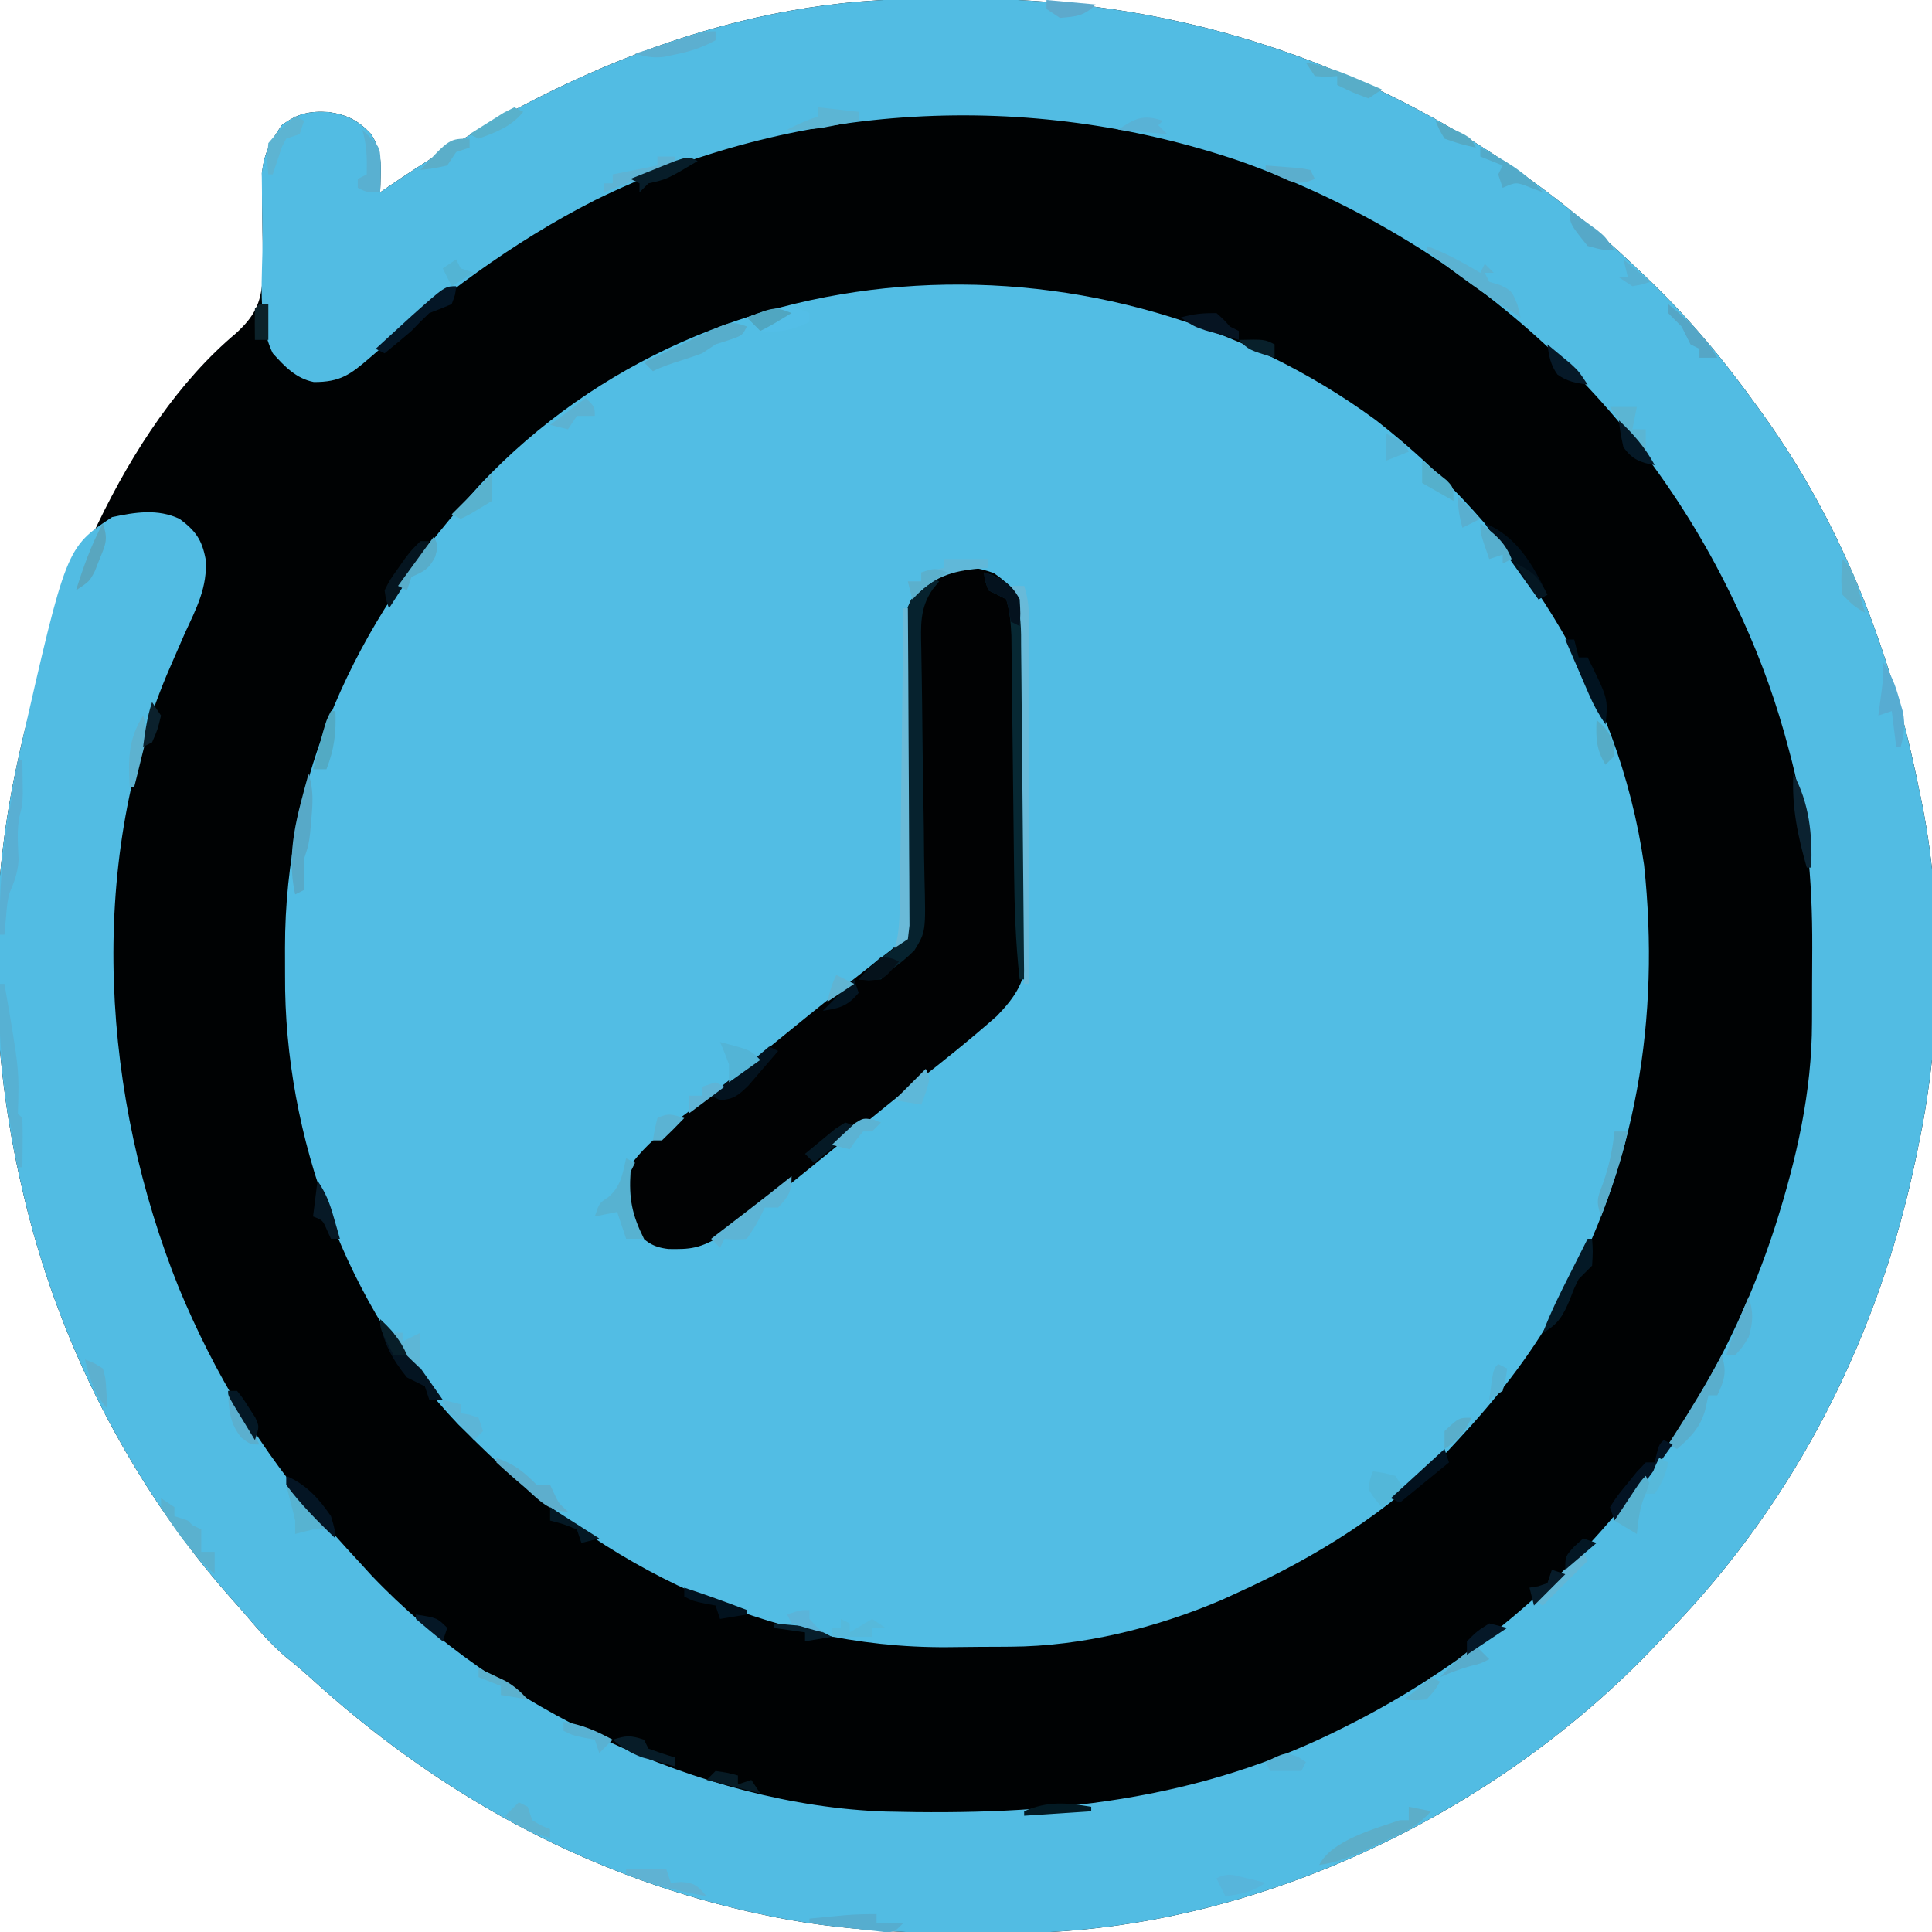 <?xml version="1.0" encoding="UTF-8"?>
<svg version="1.1" xmlns="http://www.w3.org/2000/svg" width="432" height="432">
<path d="M0 0 C0.794 -0.007 1.587 -0.014 2.405 -0.021 C4.954 -0.039 7.502 -0.045 10.051 -0.047 C11.359 -0.048 11.359 -0.048 12.694 -0.049 C68.682 0.02 120.884 21.457 161.363 60.203 C161.916 60.724 162.469 61.244 163.039 61.78 C172.602 70.809 180.712 80.516 188.363 91.203 C188.812 91.823 189.26 92.442 189.722 93.081 C207.619 118.03 218.301 146.255 224.363 176.203 C224.541 177.037 224.719 177.871 224.902 178.73 C229.969 203.217 229.551 231.787 224.363 256.203 C224.192 257.05 224.02 257.897 223.843 258.77 C215.64 298.592 197.171 335.403 168.822 364.693 C167.808 365.743 166.801 366.8 165.799 367.861 C130.563 405.192 77.854 430.821 26.174 432.38 C24.739 432.406 23.303 432.426 21.867 432.441 C21.085 432.451 20.302 432.461 19.496 432.471 C1.087 432.654 -16.58 432.205 -34.637 428.203 C-35.566 427.999 -36.496 427.796 -37.453 427.586 C-74.653 419.11 -107.417 400.771 -135.426 375.191 C-137.188 373.607 -138.968 372.109 -140.824 370.641 C-144.496 367.459 -147.502 363.905 -150.637 360.203 C-151.451 359.288 -152.266 358.373 -153.105 357.43 C-175.751 331.783 -192.052 299.522 -199.637 266.203 C-199.878 265.151 -200.119 264.098 -200.368 263.014 C-206.978 232.843 -207.364 200.389 -200.637 170.203 C-200.433 169.275 -200.229 168.347 -200.02 167.391 C-192.925 136.249 -177.192 95.952 -151.839 74.696 C-147.825 71.005 -146.257 68.086 -145.925 62.56 C-145.839 58.917 -145.871 55.284 -145.949 51.641 C-145.981 49.412 -146.002 47.185 -146 44.956 C-146 42.937 -146.035 40.919 -146.072 38.9 C-145.528 34.276 -144.246 32.033 -141.637 28.203 C-138.074 25.552 -135.403 24.985 -131.074 25.266 C-126.966 25.902 -124.54 27.124 -121.637 30.203 C-119.79 33.235 -119.408 35.424 -119.512 38.953 C-119.53 39.752 -119.548 40.552 -119.566 41.375 C-119.59 41.978 -119.613 42.582 -119.637 43.203 C-119.175 42.887 -118.714 42.57 -118.238 42.244 C-83.17 18.295 -43.287 0.258 0 0 Z " fill="#000203" transform="translate(204.637,-0.203)"/>
<path d="M0 0 C31.525 24.598 54.208 59.424 59.949 99.465 C63.578 133.652 58.235 166.918 41.328 197.039 C40.774 198.028 40.774 198.028 40.208 199.038 C34.084 209.769 26.731 219.007 18.328 228.039 C17.212 229.244 17.212 229.244 16.074 230.473 C2.91 244.116 -13.52 254.231 -30.672 262.039 C-32.457 262.857 -32.457 262.857 -34.277 263.691 C-49.034 270.016 -65.582 274.145 -81.668 274.242 C-82.419 274.248 -83.17 274.254 -83.944 274.259 C-85.53 274.269 -87.116 274.275 -88.702 274.279 C-91.072 274.289 -93.441 274.32 -95.811 274.352 C-136.01 274.63 -172.824 256.456 -201.052 228.646 C-201.586 228.116 -202.121 227.586 -202.672 227.039 C-203.505 226.219 -204.337 225.399 -205.195 224.555 C-230.205 198.371 -244.155 160.014 -243.933 124.156 C-243.922 122.107 -243.933 120.059 -243.945 118.01 C-243.988 79.465 -228.132 45.353 -202.672 17.039 C-201.855 16.125 -201.037 15.211 -200.195 14.27 C-147.915 -41.005 -59.801 -43.889 0 0 Z " fill="#52BDE4" transform="translate(307.672,93.961)"/>
<path d="M0 0 C0.794 -0.007 1.587 -0.014 2.405 -0.021 C4.954 -0.039 7.502 -0.045 10.051 -0.047 C11.359 -0.048 11.359 -0.048 12.694 -0.049 C68.682 0.02 120.884 21.457 161.363 60.203 C161.916 60.724 162.469 61.244 163.039 61.78 C172.602 70.809 180.712 80.516 188.363 91.203 C188.812 91.823 189.26 92.442 189.722 93.081 C207.619 118.03 218.301 146.255 224.363 176.203 C224.541 177.037 224.719 177.871 224.902 178.73 C229.969 203.217 229.551 231.787 224.363 256.203 C224.192 257.05 224.02 257.897 223.843 258.77 C215.64 298.592 197.171 335.403 168.822 364.693 C167.808 365.743 166.801 366.8 165.799 367.861 C130.563 405.192 77.854 430.821 26.174 432.38 C24.739 432.406 23.303 432.426 21.867 432.441 C21.085 432.451 20.302 432.461 19.496 432.471 C1.087 432.654 -16.58 432.205 -34.637 428.203 C-35.566 427.999 -36.496 427.796 -37.453 427.586 C-74.653 419.11 -107.417 400.771 -135.426 375.191 C-137.188 373.607 -138.968 372.109 -140.824 370.641 C-144.496 367.459 -147.502 363.905 -150.637 360.203 C-151.451 359.288 -152.266 358.373 -153.105 357.43 C-175.751 331.783 -192.052 299.522 -199.637 266.203 C-199.878 265.151 -200.119 264.098 -200.368 263.014 C-206.978 232.843 -207.364 200.389 -200.637 170.203 C-200.433 169.275 -200.229 168.347 -200.02 167.391 C-189.831 122.666 -189.831 122.666 -179.574 115.828 C-174.425 114.732 -169.376 113.905 -164.469 116.23 C-160.941 118.856 -159.48 120.853 -158.664 125.207 C-158.166 131.371 -160.719 136.222 -163.262 141.703 C-164.2 143.842 -165.133 145.984 -166.059 148.129 C-166.508 149.169 -166.957 150.208 -167.42 151.28 C-185.359 194.378 -181.741 245.669 -164.637 288.203 C-156.704 307.319 -146.293 324.632 -132.637 340.203 C-131.898 341.051 -131.159 341.9 -130.398 342.773 C-128.177 345.282 -125.918 347.749 -123.637 350.203 C-122.987 350.919 -122.337 351.634 -121.668 352.371 C-93.582 382.023 -47.638 403.908 -6.64 405.269 C29.846 406.192 63.232 403.12 96.363 386.203 C97.109 385.824 97.854 385.445 98.622 385.055 C143.391 361.971 176.916 322.118 192.363 274.203 C197.075 259.35 200.51 244.415 200.531 228.797 C200.535 227.914 200.538 227.031 200.541 226.121 C200.546 224.259 200.549 222.397 200.549 220.534 C200.551 217.739 200.569 214.944 200.588 212.148 C200.639 196.754 199.376 182.302 195.238 167.391 C194.78 165.722 194.78 165.722 194.312 164.02 C191.472 154.021 187.871 144.562 183.363 135.203 C183.015 134.478 182.668 133.754 182.309 133.007 C159.892 87.066 120.468 53.277 72.543 36.198 C25.369 20.192 -26.909 22.939 -71.699 45.016 C-90.296 54.471 -106.216 66.579 -121.941 80.199 C-126.275 83.948 -128.567 85.661 -134.465 85.629 C-138.414 84.855 -141.019 82.132 -143.637 79.203 C-147.205 72.067 -145.889 61.693 -145.932 53.81 C-145.943 52.318 -145.964 50.827 -145.993 49.336 C-146.036 47.153 -146.052 44.972 -146.062 42.789 C-146.077 41.5 -146.092 40.212 -146.107 38.884 C-145.521 34.294 -144.227 32.015 -141.637 28.203 C-138.074 25.552 -135.403 24.985 -131.074 25.266 C-126.966 25.902 -124.54 27.124 -121.637 30.203 C-119.79 33.235 -119.408 35.424 -119.512 38.953 C-119.53 39.752 -119.548 40.552 -119.566 41.375 C-119.59 41.978 -119.613 42.582 -119.637 43.203 C-119.175 42.887 -118.714 42.57 -118.238 42.244 C-83.17 18.295 -43.287 0.258 0 0 Z " fill="#52BCE3" transform="translate(204.637,-0.203)"/>
<path d="M0 0 C3.438 2.292 4.828 4.246 6.812 7.875 C7.193 10.743 7.361 13.22 7.33 16.08 C7.337 16.881 7.344 17.682 7.351 18.507 C7.369 21.14 7.357 23.773 7.344 26.406 C7.346 28.244 7.35 30.082 7.355 31.92 C7.361 35.767 7.353 39.613 7.334 43.459 C7.311 48.382 7.324 53.305 7.348 58.228 C7.363 62.021 7.358 65.815 7.348 69.608 C7.345 71.423 7.348 73.238 7.358 75.053 C7.368 77.592 7.352 80.13 7.33 82.67 C7.338 83.415 7.346 84.16 7.355 84.928 C7.254 91.171 4.953 94.651 0.727 99.043 C-5.155 104.232 -11.222 109.114 -17.414 113.922 C-21.387 117.014 -25.289 120.19 -29.188 123.375 C-63.39 151.264 -63.39 151.264 -72.707 151.156 C-76.254 150.754 -77.875 149.549 -80.188 146.875 C-82.534 142.853 -83.118 138.429 -82.188 133.875 C-77.7 126.879 -70.443 122.211 -63.916 117.211 C-61.511 115.352 -59.159 113.432 -56.812 111.5 C-46.437 102.968 -36.033 94.476 -25.44 86.213 C-22.723 84.15 -22.723 84.15 -20.188 81.875 C-20.09 79.612 -20.062 77.345 -20.062 75.08 C-20.06 74.369 -20.058 73.658 -20.056 72.926 C-20.052 71.377 -20.05 69.828 -20.049 68.279 C-20.046 64.982 -20.025 61.686 -20.004 58.39 C-19.966 52.248 -19.935 46.106 -19.937 39.964 C-19.938 35.696 -19.914 31.429 -19.875 27.162 C-19.865 25.537 -19.863 23.913 -19.871 22.289 C-19.931 7.968 -19.931 7.968 -16.763 3.413 C-11.613 -1.662 -7.008 -2.473 0 0 Z " fill="#010203" transform="translate(222.188,128.125)"/>
<path d="M0 0 C0.66 0.33 1.32 0.66 2 1 C1.526 1.577 1.051 2.155 0.562 2.75 C-2.376 6.982 -2.097 10.889 -2.002 15.952 C-1.979 17.385 -1.957 18.818 -1.934 20.251 C-1.92 21.008 -1.906 21.764 -1.892 22.543 C-1.823 26.563 -1.787 30.583 -1.746 34.604 C-1.692 39.713 -1.628 44.821 -1.527 49.93 C-1.446 54.065 -1.399 58.199 -1.375 62.335 C-1.359 63.906 -1.331 65.477 -1.29 67.048 C-0.979 79.339 -0.979 79.339 -3.532 83.493 C-5.266 85.242 -6.966 86.623 -9 88 C-9.99 88.99 -9.99 88.99 -11 90 C-13.625 90.125 -13.625 90.125 -16 90 C-13.552 87.482 -11.308 85.201 -8.36 83.274 C-5.704 81.155 -5.704 81.155 -5.394 77.757 C-5.403 76.472 -5.411 75.188 -5.42 73.864 C-5.417 73.153 -5.415 72.442 -5.412 71.709 C-5.41 70.168 -5.42 68.627 -5.439 67.087 C-5.469 64.643 -5.468 62.202 -5.459 59.758 C-5.443 53.689 -5.48 47.62 -5.515 41.551 C-5.543 36.424 -5.551 31.297 -5.532 26.17 C-5.531 23.77 -5.56 21.372 -5.591 18.973 C-5.625 6.916 -5.625 6.916 -2.467 2.454 C-1.653 1.644 -0.839 0.834 0 0 Z " fill="#06222E" transform="translate(208,129)"/>
<path d="M0 0 C3.38 0.939 4.869 1.844 7.143 4.567 C9.332 8.614 9.539 11.822 9.454 16.3 C9.455 17.111 9.455 17.921 9.456 18.756 C9.453 21.419 9.422 24.08 9.391 26.742 C9.383 28.594 9.377 30.447 9.373 32.299 C9.358 37.162 9.319 42.025 9.275 46.888 C9.234 51.855 9.215 56.822 9.195 61.789 C9.152 71.526 9.084 81.263 9 91 C8.67 91 8.34 91 8 91 C7.064 82.74 6.818 74.516 6.74 66.211 C6.718 63.957 6.691 61.704 6.663 59.45 C6.594 53.863 6.534 48.275 6.474 42.688 C6.423 37.941 6.368 33.194 6.308 28.447 C6.282 26.233 6.261 24.019 6.24 21.804 C6.224 20.445 6.207 19.086 6.189 17.727 C6.171 15.955 6.171 15.955 6.151 14.147 C6.014 11.294 5.785 8.746 5 6 C3.684 5.301 2.35 4.633 1 4 C0.25 1.875 0.25 1.875 0 0 Z " fill="#072833" transform="translate(220,128)"/>
<path d="M0 0 C0.99 0 1.98 0 3 0 C4.259 3.778 4.131 7.301 4.114 11.235 C4.114 12.074 4.114 12.914 4.114 13.778 C4.113 16.554 4.105 19.33 4.098 22.105 C4.096 24.029 4.094 25.953 4.093 27.877 C4.09 32.942 4.08 38.007 4.069 43.072 C4.058 48.24 4.054 53.408 4.049 58.576 C4.038 68.717 4.021 78.859 4 89 C3.67 89 3.34 89 3 89 C2.992 87.959 2.984 86.917 2.975 85.845 C2.898 76.03 2.81 66.216 2.712 56.402 C2.663 51.357 2.616 46.311 2.578 41.266 C2.541 36.396 2.495 31.527 2.442 26.658 C2.423 24.8 2.408 22.943 2.397 21.085 C2.38 18.483 2.351 15.881 2.319 13.279 C2.317 12.511 2.315 11.744 2.312 10.953 C2.248 6.872 1.817 3.675 0 0 Z " fill="#68BAD9" transform="translate(226,131)"/>
<path d="M0 0 C0.33 0 0.66 0 1 0 C1.069 9.614 1.123 19.228 1.155 28.842 C1.171 33.305 1.192 37.769 1.226 42.233 C1.259 46.538 1.277 50.843 1.285 55.149 C1.29 56.794 1.301 58.439 1.317 60.084 C1.339 62.383 1.342 64.681 1.341 66.98 C1.347 68.29 1.354 69.6 1.361 70.95 C1.242 71.957 1.123 72.963 1 74 C-0.485 74.99 -0.485 74.99 -2 76 C-1.839 75.486 -1.678 74.971 -1.513 74.441 C-0.841 71.245 -0.835 68.204 -0.795 64.937 C-0.785 64.234 -0.775 63.531 -0.765 62.807 C-0.733 60.491 -0.708 58.175 -0.684 55.859 C-0.663 54.251 -0.642 52.642 -0.621 51.034 C-0.565 46.806 -0.516 42.577 -0.468 38.349 C-0.417 34.032 -0.362 29.715 -0.307 25.398 C-0.199 16.932 -0.098 8.466 0 0 Z " fill="#6ABAD8" transform="translate(202,136)"/>
<path d="M0 0 C0.33 0 0.66 0 1 0 C4.315 19.222 4.315 19.222 4 29 C4.33 29.33 4.66 29.66 5 30 C5.072 31.853 5.084 33.708 5.062 35.562 C5.053 36.574 5.044 37.586 5.035 38.629 C5.024 39.411 5.012 40.194 5 41 C4.67 41 4.34 41 4 41 C1.53 27.269 -0.75 13.985 0 0 Z " fill="#57B1D3" transform="translate(0,220)"/>
<path d="M0 0 C0.33 0 0.66 0 1 0 C1.027 1.583 1.046 3.167 1.062 4.75 C1.074 5.632 1.086 6.513 1.098 7.422 C1 10 1 10 0.492 11.988 C-0.336 15.372 0.04 18.785 0.16 22.246 C-0.014 25.242 -0.84 27.252 -2 30 C-2.443 32.432 -2.443 32.432 -2.625 34.812 C-2.7 35.603 -2.775 36.393 -2.852 37.207 C-2.901 37.799 -2.95 38.39 -3 39 C-3.33 39 -3.66 39 -4 39 C-4.273 29.839 -3.523 21.215 -2 12.188 C-1.809 11.006 -1.618 9.825 -1.422 8.607 C-0.957 5.737 -0.483 2.868 0 0 Z " fill="#59AFD3" transform="translate(4,170)"/>
<path d="M0 0 C0 3.528 -0.643 4.468 -3 7 C-3.99 7 -4.98 7 -6 7 C-6.433 7.897 -6.433 7.897 -6.875 8.812 C-8 11 -8 11 -10 14 C-12.625 14.188 -12.625 14.188 -15 14 C-15.33 14.66 -15.66 15.32 -16 16 C-16.66 15.34 -17.32 14.68 -18 14 C-17.12 13.325 -16.239 12.649 -15.332 11.953 C-14.159 11.052 -12.986 10.151 -11.812 9.25 C-11.234 8.807 -10.656 8.363 -10.061 7.906 C-6.677 5.307 -3.322 2.678 0 0 Z " fill="#5DB4D5" transform="translate(177,263)"/>
<path d="M0 0 C1.126 3.487 0.958 6.434 0.625 10.062 C0.535 11.105 0.445 12.148 0.352 13.223 C0 16 0 16 -1 19 C-1.04 21.333 -1.044 23.667 -1 26 C-1.66 26.33 -2.32 26.66 -3 27 C-5.133 17.563 -2.458 9.093 0 0 Z " fill="#57A9C8" transform="translate(69,173)"/>
<path d="M0 0 C-1 2 -1 2 -3.875 3 C-4.906 3.33 -5.938 3.66 -7 4 C-7.99 4.66 -8.98 5.32 -10 6 C-11.506 6.561 -13.029 7.08 -14.562 7.562 C-16.814 8.276 -18.886 8.943 -21 10 C-21.66 9.34 -22.32 8.68 -23 8 C-20.23 6.685 -17.459 5.373 -14.688 4.062 C-13.902 3.689 -13.116 3.316 -12.307 2.932 C-11.549 2.574 -10.792 2.216 -10.012 1.848 C-9.315 1.518 -8.619 1.188 -7.901 0.848 C-3.434 -1.145 -3.434 -1.145 0 0 Z " fill="#57ADCB" transform="translate(167,73)"/>
<path d="M0 0 C4.308 1.566 8.062 3.683 12 6 C12.33 5.34 12.66 4.68 13 4 C13.66 4.66 14.32 5.32 15 6 C14.34 6 13.68 6 13 6 C13.33 6.66 13.66 7.32 14 8 C14.804 8.248 15.609 8.495 16.438 8.75 C19 10 19 10 20.312 13.125 C20.653 14.548 20.653 14.548 21 16 C13.765 11.341 6.709 6.392 0 1 C0 0.67 0 0.34 0 0 Z " fill="#5BB2D2" transform="translate(319,55)"/>
<path d="M0 0 C0.66 0.33 1.32 0.66 2 1 C1.67 1.66 1.34 2.32 1 3 C0.594 8.992 1.321 12.642 4 18 C2.68 18 1.36 18 0 18 C-0.66 16.02 -1.32 14.04 -2 12 C-3.65 12.33 -5.3 12.66 -7 13 C-6 10 -6 10 -4.062 8.75 C-1.146 6.276 -0.826 3.647 0 0 Z " fill="#57B2D1" transform="translate(140,259)"/>
<path d="M0 0 C2.475 0.495 2.475 0.495 5 1 C2.896 3.294 0.975 4.684 -1.836 6.008 C-2.571 6.355 -3.305 6.701 -4.062 7.059 C-5.207 7.586 -5.207 7.586 -6.375 8.125 C-7.13 8.485 -7.886 8.844 -8.664 9.215 C-12.418 10.967 -15.85 12.454 -20 13 C-17.245 7.49 -7.522 4.898 -2 3 C-1.34 3 -0.68 3 0 3 C0 2.01 0 1.02 0 0 Z " fill="#5CAEC9" transform="translate(315,404)"/>
<path d="M0 0 C1.136 3.717 0.667 5.471 -1 9 C-1.66 9 -2.32 9 -3 9 C-3.227 10.052 -3.454 11.104 -3.688 12.188 C-4.794 16.16 -6.886 18.296 -10 21 C-10.66 20.67 -11.32 20.34 -12 20 C-11.553 19.31 -11.105 18.621 -10.645 17.91 C-6.874 12.049 -3.292 6.144 0 0 Z " fill="#59AECD" transform="translate(385,303)"/>
<path d="M0 0 C0 0.66 0 1.32 0 2 C-3.812 3.794 -6.787 4.458 -11 4 C-12.875 2.5 -12.875 2.5 -14 1 C-9.358 -0.768 -4.685 -2.342 0 0 Z " fill="#53BEE7" transform="translate(181,70)"/>
<path d="M0 0 C3.66 3.387 6.409 7.186 9.25 11.25 C9.938 12.225 9.938 12.225 10.641 13.219 C11.764 14.81 12.882 16.405 14 18 C13.01 18 12.02 18 11 18 C10.67 17.01 10.34 16.02 10 15 C8.667 14.332 7.334 13.666 6 13 C2.863 9.169 0.468 4.992 0 0 Z " fill="#041421" transform="translate(85,295)"/>
<path d="M0 0 C0.66 0.33 1.32 0.66 2 1 C0.594 2.655 -0.825 4.299 -2.25 5.938 C-3.039 6.854 -3.828 7.771 -4.641 8.715 C-6.912 10.915 -7.895 11.794 -11 12 C-11.66 11.67 -12.32 11.34 -13 11 C-8.71 7.37 -4.42 3.74 0 0 Z " fill="#03121E" transform="translate(172,234)"/>
<path d="M0 0 C1.485 0.99 1.485 0.99 3 2 C3 2.66 3 3.32 3 4 C3.99 4.33 4.98 4.66 6 5 C6.33 5.33 6.66 5.66 7 6 C7.66 6.33 8.32 6.66 9 7 C9 8.65 9 10.3 9 12 C9.99 12 10.98 12 12 12 C12 13.65 12 15.3 12 17 C7.19 12.627 3.401 7.537 0 2 C0 1.34 0 0.68 0 0 Z " fill="#5AB1CF" transform="translate(36,335)"/>
<path d="M0 0 C0.66 0.33 1.32 0.66 2 1 C-2.17 6.815 -6.317 12.586 -11 18 C-11.33 17.01 -11.66 16.02 -12 15 C-10.418 12.52 -10.418 12.52 -8.188 9.812 C-7.459 8.911 -6.731 8.01 -5.98 7.082 C-5.327 6.395 -4.673 5.708 -4 5 C-3.34 5 -2.68 5 -2 5 C-1.856 4.361 -1.711 3.721 -1.562 3.062 C-1 1 -1 1 0 0 Z " fill="#031323" transform="translate(372,322)"/>
<path d="M0 0 C3.3 0 6.6 0 10 0 C10 0.66 10 1.32 10 2 C9.408 2.037 8.817 2.075 8.207 2.113 C1.704 2.654 -2.513 4.041 -7 9 C-7.33 7.68 -7.66 6.36 -8 5 C-7.01 5 -6.02 5 -5 5 C-5 4.34 -5 3.68 -5 3 C-3.35 2.67 -1.7 2.34 0 2 C0 1.34 0 0.68 0 0 Z " fill="#60B8D9" transform="translate(211,125)"/>
<path d="M0 0 C0.33 0 0.66 0 1 0 C1.188 2.812 1.188 2.812 1 6 C0.01 7.01 -0.991 8.009 -2 9 C-3.063 11.163 -3.063 11.163 -3.938 13.5 C-5.407 16.99 -6.542 19.148 -10 21 C-8.275 16.397 -6.09 12.067 -3.875 7.688 C-3.502 6.947 -3.13 6.206 -2.746 5.443 C-1.833 3.628 -0.917 1.814 0 0 Z " fill="#041926" transform="translate(355,277)"/>
<path d="M0 0 C7.205 2.935 10.78 9.312 14 16 C13.34 16.33 12.68 16.66 12 17 C10.374 14.73 8.75 12.459 7.125 10.188 C6.665 9.545 6.205 8.902 5.73 8.24 C5.286 7.618 4.841 6.996 4.383 6.355 C3.974 5.785 3.566 5.214 3.145 4.626 C2.071 3.101 1.034 1.551 0 0 Z " fill="#010F1A" transform="translate(332,117)"/>
<path d="M0 0 C-0.188 1.875 -0.188 1.875 -1 4 C-2.648 4.712 -4.318 5.374 -6 6 C-7.377 7.288 -8.706 8.628 -10 10 C-11.969 11.707 -13.983 13.35 -16 15 C-16.66 14.67 -17.32 14.34 -18 14 C-16.273 12.415 -14.543 10.832 -12.812 9.25 C-11.368 7.927 -11.368 7.927 -9.895 6.578 C-2.509 0 -2.509 0 0 0 Z " fill="#041626" transform="translate(102,64)"/>
<path d="M0 0 C1.941 2.911 2.752 5.043 3.688 8.375 C3.959 9.311 4.231 10.247 4.512 11.211 C5.027 14.157 4.776 16.135 4 19 C3.67 19 3.34 19 3 19 C2.67 16.36 2.34 13.72 2 11 C1.01 11.33 0.02 11.66 -1 12 C-0.74 10.047 -0.479 8.094 -0.219 6.141 C0.068 3.695 0.068 3.695 0 0 Z " fill="#57ACD2" transform="translate(421,148)"/>
<path d="M0 0 C0 0.66 0 1.32 0 2 C1.98 2 3.96 2 6 2 C4 4 4 4 2.029 4.043 C0.851 3.902 0.851 3.902 -0.352 3.758 C-1.202 3.661 -2.053 3.564 -2.93 3.465 C-3.819 3.353 -4.709 3.241 -5.625 3.125 C-6.522 3.021 -7.419 2.916 -8.344 2.809 C-10.564 2.549 -12.782 2.279 -15 2 C-15 1.67 -15 1.34 -15 1 C-13.25 0.831 -11.5 0.665 -9.75 0.5 C-8.775 0.407 -7.801 0.314 -6.797 0.219 C-4.537 0.042 -2.267 0 0 0 Z " fill="#56ADCF" transform="translate(196,428)"/>
<path d="M0 0 C2.375 0.312 2.375 0.312 5 1 C5.66 1.99 6.32 2.98 7 4 C5.35 5.32 3.7 6.64 2 8 C0.438 6.25 0.438 6.25 -1 4 C-0.688 1.75 -0.688 1.75 0 0 Z " fill="#53B7D9" transform="translate(307,329)"/>
<path d="M0 0 C6.75 1.75 6.75 1.75 9 4 C6.69 5.65 4.38 7.3 2 9 C2 7.68 2 6.36 2 5 C1.387 3.313 0.729 1.64 0 0 Z " fill="#53B4D6" transform="translate(161,233)"/>
<path d="M0 0 C3.995 1.332 6.058 3.058 9 6 C9.99 6 10.98 6 12 6 C12.289 6.619 12.578 7.237 12.875 7.875 C13.937 10.133 13.937 10.133 16 12 C11.626 12 9.453 9.308 6.312 6.562 C5.706 6.046 5.099 5.53 4.475 4.998 C2.958 3.693 1.476 2.35 0 1 C0 0.67 0 0.34 0 0 Z " fill="#5DAECD" transform="translate(111,326)"/>
<path d="M0 0 C0.66 0 1.32 0 2 0 C0.383 3.429 -1.576 6.563 -3.625 9.75 C-4.572 11.227 -4.572 11.227 -5.539 12.734 C-6.021 13.482 -6.503 14.23 -7 15 C-7.676 13.289 -7.676 13.289 -8 11 C-6.855 8.711 -6.855 8.711 -5.188 6.375 C-4.645 5.599 -4.102 4.823 -3.543 4.023 C-2 2 -2 2 0 0 Z " fill="#051520" transform="translate(94,121)"/>
<path d="M0 0 C3.578 6.674 4.272 13.529 4 21 C3.67 21 3.34 21 3 21 C0.959 13.821 -0.374 7.474 0 0 Z " fill="#0B2230" transform="translate(401,173)"/>
<path d="M0 0 C3.945 3.773 3.945 3.773 4.098 7.164 C4.086 7.976 4.074 8.788 4.062 9.625 C4.053 10.442 4.044 11.26 4.035 12.102 C4.024 12.728 4.012 13.355 4 14 C1 14 1 14 -1 13 C-1 12.34 -1 11.68 -1 11 C-0.34 10.67 0.32 10.34 1 10 C1.08 6.478 1.04 3.38 0 0 Z " fill="#59B0D1" transform="translate(81,29)"/>
<path d="M0 0 C1.32 0 2.64 0 4 0 C4 0.66 4 1.32 4 2 C-1.28 3.98 -6.56 5.96 -12 8 C-12 7.34 -12 6.68 -12 6 C-11.34 6 -10.68 6 -10 6 C-10 5.34 -10 4.68 -10 4 C-6.7 3.34 -3.4 2.68 0 2 C0 1.34 0 0.68 0 0 Z " fill="#5EB3D4" transform="translate(147,35)"/>
<path d="M0 0 C2.97 0 5.94 0 9 0 C9.33 0.99 9.66 1.98 10 3 C10.763 2.938 11.526 2.876 12.312 2.812 C15.488 3.034 15.957 3.718 18 6 C11.689 4.901 5.937 3.419 0 1 C0 0.67 0 0.34 0 0 Z " fill="#5FB2D3" transform="translate(140,418)"/>
<path d="M0 0 C3.26 3.17 6.222 6.399 9 10 C8.01 10 7.02 10 6 10 C4.66 10.306 3.325 10.635 2 11 C2 10.01 2 9.02 2 8 C1.697 6.659 1.362 5.326 1 4 C0.667 2.667 0.333 1.333 0 0 Z " fill="#57B3D1" transform="translate(64,332)"/>
<path d="M0 0 C0.33 0.66 0.66 1.32 1 2 C0.711 2.557 0.422 3.114 0.125 3.688 C-1.355 6.729 -1.615 9.661 -2 13 C-3.65 12.01 -5.3 11.02 -7 10 C-6.022 8.52 -5.043 7.041 -4.062 5.562 C-3.517 4.739 -2.972 3.915 -2.41 3.066 C-1 1 -1 1 0 0 Z " fill="#58B2D0" transform="translate(368,330)"/>
<path d="M0 0 C4.519 1.99 7.214 4.981 10 9 C10.875 11.938 10.875 11.938 11 14 C7.118 10.232 3.205 6.372 0 2 C0 1.34 0 0.68 0 0 Z " fill="#041524" transform="translate(64,330)"/>
<path d="M0 0 C0.66 0 1.32 0 2 0 C2.33 1.32 2.66 2.64 3 4 C3.66 4 4.32 4 5 4 C9.592 13.226 9.592 13.226 9 19 C7.451 16.676 6.364 14.731 5.273 12.207 C4.964 11.495 4.655 10.783 4.336 10.049 C3.86 8.942 3.86 8.942 3.375 7.812 C2.888 6.688 2.888 6.688 2.391 5.541 C1.591 3.695 0.795 1.848 0 0 Z " fill="#011320" transform="translate(350,143)"/>
<path d="M0 0 C0.99 0 1.98 0 3 0 C1.517 6.55 -0.623 12.723 -3 19 C-4.14 15.581 -3.856 14.981 -2.625 11.75 C-1.206 7.792 -0.444 4.174 0 0 Z " fill="#59ADCB" transform="translate(361,253)"/>
<path d="M0 0 C5.436 2.783 9.933 5.408 14 10 C13.072 9.649 12.144 9.299 11.188 8.938 C8.02 7.676 8.02 7.676 5 9 C4.67 8.01 4.34 7.02 4 6 C4.33 5.34 4.66 4.68 5 4 C2.525 3.01 2.525 3.01 0 2 C0 1.34 0 0.68 0 0 Z " fill="#53AAC9" transform="translate(331,33)"/>
<path d="M0 0 C4.058 0.655 7.54 1.946 11.312 3.562 C12.381 4.018 13.45 4.473 14.551 4.941 C15.763 5.465 15.763 5.465 17 6 C16.01 6.66 15.02 7.32 14 8 C10.312 6.625 10.312 6.625 7 5 C7 4.34 7 3.68 7 3 C5.824 3.093 5.824 3.093 4.625 3.188 C3.759 3.126 2.893 3.064 2 3 C1.34 2.01 0.68 1.02 0 0 Z " fill="#58ADC8" transform="translate(292,14)"/>
<path d="M0 0 C0.33 0.99 0.66 1.98 1 3 C-2.63 5.97 -6.26 8.94 -10 12 C-10.66 11.67 -11.32 11.34 -12 11 C-8.04 7.37 -4.08 3.74 0 0 Z M-14 12 C-12 13 -12 13 -12 13 Z " fill="#02111E" transform="translate(323,324)"/>
<path d="M0 0 C3.872 1.256 6.068 2.34 8 6 C8.188 9.25 8.188 9.25 8 12 C7.34 11.67 6.68 11.34 6 11 C5.876 10.196 5.753 9.391 5.625 8.562 C5.419 7.717 5.213 6.871 5 6 C3.684 5.301 2.35 4.633 1 4 C0.25 1.875 0.25 1.875 0 0 Z " fill="#04121E" transform="translate(220,128)"/>
<path d="M0 0 C2.97 0.33 5.94 0.66 9 1 C9 1.66 9 2.32 9 3 C7.272 3.339 5.542 3.671 3.812 4 C2.368 4.278 2.368 4.278 0.895 4.562 C-1.793 4.969 -4.288 5.079 -7 5 C-4.668 3.794 -2.504 2.835 0 2 C0 1.34 0 0.68 0 0 Z " fill="#5CB5D4" transform="translate(183,24)"/>
<path d="M0 0 C0 0.66 0 1.32 0 2 C-2.962 3.625 -5.693 4.517 -9 5.188 C-9.846 5.367 -10.691 5.546 -11.562 5.73 C-14.055 6.006 -15.616 5.667 -18 5 C-15.376 4.163 -12.751 3.33 -10.125 2.5 C-9.005 2.142 -9.005 2.142 -7.863 1.777 C-2.227 0 -2.227 0 0 0 Z " fill="#5CAFD0" transform="translate(160,7)"/>
<path d="M0 0 C0.33 0 0.66 0 1 0 C1.193 4.824 0.757 8.496 -1 13 C-1.99 13 -2.98 13 -4 13 C-3.523 11.208 -3.044 9.416 -2.562 7.625 C-2.296 6.627 -2.029 5.63 -1.754 4.602 C-1 2 -1 2 0 0 Z " fill="#52AAC4" transform="translate(74,159)"/>
<path d="M0 0 C0 2 0 4 0 6 C-5.273 9.223 -5.273 9.223 -7 10 C-7.66 9.67 -8.32 9.34 -9 9 C-6.03 6.03 -3.06 3.06 0 0 Z " fill="#59B2CE" transform="translate(110,106)"/>
<path d="M0 0 C0.33 0.66 0.66 1.32 1 2 C2.979 2.727 4.98 3.398 7 4 C7 4.66 7 5.32 7 6 C5.414 5.573 3.831 5.133 2.25 4.688 C1.368 4.444 0.487 4.2 -0.422 3.949 C-3.058 2.979 -4.854 1.79 -7 0 C-3.99 -0.934 -3.133 -1.044 0 0 Z " fill="#071C28" transform="translate(144,389)"/>
<path d="M0 0 C1.625 1.438 1.625 1.438 3 3 C3.66 3.33 4.32 3.66 5 4 C5 4.66 5 5.32 5 6 C3.394 5.548 1.79 5.088 0.188 4.625 C-0.706 4.37 -1.599 4.115 -2.52 3.852 C-5 3 -5 3 -8 1 C-5.108 0.174 -3.113 0 0 0 Z " fill="#061422" transform="translate(272,70)"/>
<path d="M0 0 C1.904 2.856 2.695 4.931 3.625 8.188 C3.885 9.089 4.146 9.99 4.414 10.918 C4.607 11.605 4.801 12.292 5 13 C4.34 13 3.68 13 3 13 C2.711 12.361 2.422 11.721 2.125 11.062 C1.172 8.848 1.172 8.848 -1 8 C-0.67 5.36 -0.34 2.72 0 0 Z " fill="#071926" transform="translate(71,264)"/>
<path d="M0 0 C1 2 1 2 0.312 4.5 C-1.194 7.369 -2.145 7.711 -5 9 C-5.33 9.99 -5.66 10.98 -6 12 C-6.66 11.67 -7.32 11.34 -8 11 C-5.36 7.37 -2.72 3.74 0 0 Z " fill="#58ADCA" transform="translate(97,120)"/>
<path d="M0 0 C1.213 3.639 0.662 4.588 -0.75 8.062 C-1.268 9.379 -1.268 9.379 -1.797 10.723 C-3 13 -3 13 -6 15 C-4.36 9.767 -2.61 4.848 0 0 Z " fill="#59A6BF" transform="translate(23,117)"/>
<path d="M0 0 C-6.834 4.074 -6.834 4.074 -11 5 C-11.66 5.66 -12.32 6.32 -13 7 C-13 6.34 -13 5.68 -13 5 C-13.66 4.67 -14.32 4.34 -15 4 C-12.879 3.137 -10.753 2.284 -8.625 1.438 C-6.85 0.724 -6.85 0.724 -5.039 -0.004 C-2 -1 -2 -1 0 0 Z " fill="#071D29" transform="translate(156,36)"/>
<path d="M0 0 C0.66 0.33 1.32 0.66 2 1 C1.67 1.99 1.34 2.98 1 4 C0.01 4.33 -0.98 4.66 -2 5 C-3.018 6.865 -3.018 6.865 -3.688 9.062 C-3.939 9.796 -4.19 10.529 -4.449 11.285 C-4.631 11.851 -4.813 12.417 -5 13 C-5.33 13 -5.66 13 -6 13 C-6.312 9.812 -6.312 9.812 -6 6 C-3.562 3.125 -3.562 3.125 -1 1 C-0.67 0.67 -0.34 0.34 0 0 Z " fill="#5DB4D2" transform="translate(66,26)"/>
<path d="M0 0 C4.128 0.607 7.332 2.038 11 4 C10.01 4.99 9.02 5.98 8 7 C7.67 6.01 7.34 5.02 7 4 C5.824 3.783 5.824 3.783 4.625 3.562 C2 3 2 3 0 2 C0 1.34 0 0.68 0 0 Z " fill="#59B1D2" transform="translate(126,385)"/>
<path d="M0 0 C1.32 0.33 2.64 0.66 4 1 C4 1.66 4 2.32 4 3 C4.959 3.155 4.959 3.155 5.938 3.312 C6.618 3.539 7.299 3.766 8 4 C8.33 4.99 8.66 5.98 9 7 C8.34 7.66 7.68 8.32 7 9 C5.83 7.69 4.664 6.377 3.5 5.062 C2.85 4.332 2.201 3.601 1.531 2.848 C0 1 0 1 0 0 Z " fill="#5CB5D7" transform="translate(99,313)"/>
<path d="M0 0 C1.113 3.34 1.011 5.63 0 9 C-1.438 11.312 -1.438 11.312 -3 13 C-3.66 13 -4.32 13 -5 13 C-3.582 8.528 -1.887 4.289 0 0 Z " fill="#5BB0D0" transform="translate(391,290)"/>
<path d="M0 0 C0.99 0.33 1.98 0.66 3 1 C-0.3 3.64 -3.6 6.28 -7 9 C-7.66 8.34 -8.32 7.68 -9 7 C-7.573 5.8 -6.133 4.615 -4.688 3.438 C-3.887 2.776 -3.086 2.115 -2.262 1.434 C-1.515 0.961 -0.769 0.487 0 0 Z " fill="#051925" transform="translate(189,251)"/>
<path d="M0 0 C1.98 0 3.96 0 6 0 C5.67 1.65 5.34 3.3 5 5 C5.99 5 6.98 5 8 5 C8 6.65 8 8.3 8 10 C4.745 6.977 2.382 3.743 0 0 Z " fill="#5BB5D3" transform="translate(360,91)"/>
<path d="M0 0 C1.129 0.933 2.253 1.871 3.375 2.812 C4.001 3.335 4.628 3.857 5.273 4.395 C7 6 7 6 9 9 C6.352 8.642 4.445 8.318 2.25 6.75 C0.682 4.555 0.358 2.648 0 0 Z " fill="#061928" transform="translate(346,77)"/>
<path d="M0 0 C4.56 3.613 8.017 6.988 11 12 C9.68 12 8.36 12 7 12 C7 11.34 7 10.68 7 10 C6.34 9.67 5.68 9.34 5 9 C4.333 7.667 3.667 6.333 3 5 C2.464 4.464 1.927 3.928 1.375 3.375 C0.921 2.921 0.468 2.467 0 2 C0 1.34 0 0.68 0 0 Z " fill="#55A6C6" transform="translate(373,68)"/>
<path d="M0 0 C0.66 0.33 1.32 0.66 2 1 C2.33 1.99 2.66 2.98 3 4 C5 5.209 5 5.209 7 6 C7 6.66 7 7.32 7 8 C3.088 6.844 0.125 5.645 -3 3 C-2.01 2.01 -1.02 1.02 0 0 Z " fill="#5DB3D1" transform="translate(116,403)"/>
<path d="M0 0 C4.722 1.535 9.359 3.239 14 5 C14 5.33 14 5.66 14 6 C12.02 6.33 10.04 6.66 8 7 C7.67 6.01 7.34 5.02 7 4 C5.824 3.783 5.824 3.783 4.625 3.562 C2 3 2 3 0 2 C0 1.34 0 0.68 0 0 Z " fill="#02121E" transform="translate(153,355)"/>
<path d="M0 0 C0.33 0.66 0.66 1.32 1 2 C-2.333 5.333 -5.667 8.667 -9 12 C-9.66 11.67 -10.32 11.34 -11 11 C-7.37 7.37 -3.74 3.74 0 0 Z " fill="#63B7D6" transform="translate(354,347)"/>
<path d="M0 0 C1 2 1 2 0.062 5.125 C-0.288 6.074 -0.639 7.022 -1 8 C-3.97 7.505 -3.97 7.505 -7 7 C-4.667 4.667 -2.333 2.333 0 0 Z " fill="#5EB8D9" transform="translate(207,239)"/>
<path d="M0 0 C1.226 0.292 1.226 0.292 2.477 0.59 C3.416 0.824 3.416 0.824 4.375 1.062 C1.187 3.188 -0.89 3.565 -4.625 4.062 C-5.285 2.743 -5.945 1.423 -6.625 0.062 C-3.992 -1.254 -2.823 -0.686 0 0 Z " fill="#57B5DB" transform="translate(278.625,419.938)"/>
<path d="M0 0 C0.66 0.33 1.32 0.66 2 1 C2 1.66 2 2.32 2 3 C3.65 2.01 5.3 1.02 7 0 C7.99 0.66 8.98 1.32 10 2 C9.01 2 8.02 2 7 2 C7 2.66 7 3.32 7 4 C4.03 4 1.06 4 -2 4 C-2 3.34 -2 2.68 -2 2 C-1.34 2 -0.68 2 0 2 C0 1.34 0 0.68 0 0 Z " fill="#56B9DB" transform="translate(188,362)"/>
<path d="M0 0 C0.583 0.226 1.165 0.451 1.766 0.684 C1.106 1.344 0.446 2.004 -0.234 2.684 C-0.894 2.684 -1.554 2.684 -2.234 2.684 C-3.871 4.644 -3.871 4.644 -5.234 6.684 C-6.554 6.354 -7.874 6.024 -9.234 5.684 C-8.165 4.648 -7.079 3.63 -5.984 2.621 C-5.381 2.053 -4.778 1.484 -4.156 0.898 C-2.234 -0.316 -2.234 -0.316 0 0 Z " fill="#5CB3D3" transform="translate(195.234,250.316)"/>
<path d="M0 0 C1.27 3.809 0.521 5.816 -0.438 9.688 C-0.869 11.457 -0.869 11.457 -1.309 13.262 C-1.651 14.617 -1.651 14.617 -2 16 C-2.33 16 -2.66 16 -3 16 C-3.327 9.869 -3.394 5.373 0 0 Z " fill="#5DB2D0" transform="translate(32,160)"/>
<path d="M0 0 C1.175 0.927 2.34 1.867 3.5 2.812 C4.15 3.335 4.799 3.857 5.469 4.395 C7 6 7 6 7 9 C3.535 7.02 3.535 7.02 0 5 C0 3.35 0 1.7 0 0 Z " fill="#55B0CC" transform="translate(318,103)"/>
<path d="M0 0 C1.296 0.931 2.587 1.87 3.875 2.812 C4.594 3.335 5.314 3.857 6.055 4.395 C8 6 8 6 10 9 C7.25 8.875 7.25 8.875 4 8 C0 3.053 0 3.053 0 0 Z " fill="#56A8C8" transform="translate(351,47)"/>
<path d="M0 0 C0.66 0.33 1.32 0.66 2 1 C-0.689 4.322 -4.053 5.565 -8 7 C-8.66 6.67 -9.32 6.34 -10 6 C-8.381 4.97 -6.755 3.951 -5.125 2.938 C-4.22 2.369 -3.315 1.801 -2.383 1.215 C-1.203 0.613 -1.203 0.613 0 0 Z " fill="#59B1CB" transform="translate(115,24)"/>
<path d="M0 0 C2.625 0.375 2.625 0.375 5 1 C5 1.66 5 2.32 5 3 C5.99 2.67 6.98 2.34 8 2 C8.99 3.485 8.99 3.485 10 5 C4.06 3.515 4.06 3.515 -2 2 C-1.34 1.34 -0.68 0.68 0 0 Z " fill="#071B25" transform="translate(160,396)"/>
<path d="M0 0 C0.835 0.557 0.835 0.557 1.688 1.125 C1.357 1.785 1.028 2.445 0.688 3.125 C-1.623 3.125 -3.933 3.125 -6.312 3.125 C-6.643 2.465 -6.973 1.805 -7.312 1.125 C-2.882 -1.09 -2.882 -1.09 0 0 Z " fill="#57B3D6" transform="translate(290.312,392.875)"/>
<path d="M0 0 C3.63 2.31 7.26 4.62 11 7 C9.68 7.33 8.36 7.66 7 8 C6.67 7.01 6.34 6.02 6 5 C2.992 3.775 2.992 3.775 0 3 C0 2.01 0 1.02 0 0 Z " fill="#041824" transform="translate(123,337)"/>
<path d="M0 0 C2.349 2.349 2.731 3.957 3.625 7.125 C3.885 8.035 4.146 8.945 4.414 9.883 C4.704 10.931 4.704 10.931 5 12 C2.5 10.5 2.5 10.5 0 8 C-0.454 5.199 -0.238 2.862 0 0 Z " fill="#5CAFCB" transform="translate(412,125)"/>
<path d="M0 0 C2.312 0.188 2.312 0.188 4 1 C0.677 4.938 0.677 4.938 -2.75 5.25 C-3.493 5.168 -4.235 5.085 -5 5 C-2.75 2.438 -2.75 2.438 0 0 Z " fill="#05121B" transform="translate(197,214)"/>
<path d="M0 0 C3.243 2.39 5.509 4.205 7 8 C6.01 8.495 6.01 8.495 5 9 C5 8.34 5 7.68 5 7 C4.01 7.33 3.02 7.66 2 8 C0 2.25 0 2.25 0 0 Z " fill="#57AFCE" transform="translate(331,117)"/>
<path d="M0 0 C3.288 3.11 5.837 6.016 8 10 C4.743 9.438 2.962 8.71 1 6 C0.312 2.812 0.312 2.812 0 0 Z " fill="#051927" transform="translate(362,94)"/>
<path d="M0 0 C2 2 2 2 2 4 C0.68 4 -0.64 4 -2 4 C-2.99 5.485 -2.99 5.485 -4 7 C-5.32 6.67 -6.64 6.34 -8 6 C-5.36 4.02 -2.72 2.04 0 0 Z " fill="#5CB2D2" transform="translate(131,89)"/>
<path d="M0 0 C2.957 3.467 5.078 6.869 7 11 C5 11 5 11 2.938 9.438 C0.471 6.335 0.3 3.895 0 0 Z " fill="#5BAFCE" transform="translate(51,312)"/>
<path d="M0 0 C0 0.66 0 1.32 0 2 C-0.99 2.33 -1.98 2.66 -3 3 C-3.99 4.485 -3.99 4.485 -5 6 C-8.125 6.688 -8.125 6.688 -11 7 C-4.483 0 -4.483 0 0 0 Z " fill="#5BAEC9" transform="translate(105,31)"/>
<path d="M0 0 C-0.33 0.33 -0.66 0.66 -1 1 C-0.34 1.66 0.32 2.32 1 3 C-2.63 2.67 -6.26 2.34 -10 2 C-6.17 -0.553 -4.417 -1.472 0 0 Z " fill="#59B2D6" transform="translate(260,27)"/>
<path d="M0 0 C1.275 0.596 2.544 1.202 3.812 1.812 C4.52 2.149 5.228 2.485 5.957 2.832 C8.011 4.006 9.416 5.256 11 7 C8.03 6.505 8.03 6.505 5 6 C5 5.34 5 4.68 5 4 C2.525 3.01 2.525 3.01 0 2 C0 1.34 0 0.68 0 0 Z " fill="#5CB1CE" transform="translate(107,373)"/>
<path d="M0 0 C0.99 0.33 1.98 0.66 3 1 C0.69 3.31 -1.62 5.62 -4 8 C-4.33 6.68 -4.66 5.36 -5 4 C-4.041 3.845 -4.041 3.845 -3.062 3.688 C-2.382 3.461 -1.701 3.234 -1 3 C-0.67 2.01 -0.34 1.02 0 0 Z " fill="#071C2A" transform="translate(347,351)"/>
<path d="M0 0 C1.953 0.711 1.953 0.711 4 2 C4.609 4.164 4.609 4.164 4.75 6.625 C4.807 7.442 4.863 8.26 4.922 9.102 C4.948 9.728 4.973 10.355 5 11 C2.039 7.636 1.077 4.308 0 0 Z " fill="#5DB0CF" transform="translate(19,304)"/>
<path d="M0 0 C0.66 0 1.32 0 2 0 C2 0.66 2 1.32 2 2 C3.32 1.34 4.64 0.68 6 0 C6 2.64 6 5.28 6 8 C1.125 3.375 1.125 3.375 0 0 Z " fill="#5DB6D6" transform="translate(88,298)"/>
<path d="M0 0 C-1.623 1.709 -3.293 3.374 -5 5 C-5.66 5 -6.32 5 -7 5 C-6.625 2.562 -6.625 2.562 -6 0 C-3.509 -1.245 -2.589 -0.777 0 0 Z " fill="#5BB3D3" transform="translate(153,250)"/>
<path d="M0 0 C3.63 0.33 7.26 0.66 11 1 C8.393 3.607 6.624 3.704 3 4 C2.01 3.34 1.02 2.68 0 2 C0 1.34 0 0.68 0 0 Z " fill="#5DA9CC" transform="translate(234,0)"/>
<path d="M0 0 C0 0.33 0 0.66 0 1 C-4.95 1.33 -9.9 1.66 -15 2 C-15 1.67 -15 1.34 -15 1 C-9.676 -1.321 -5.562 -0.915 0 0 Z " fill="#031A23" transform="translate(244,404)"/>
<path d="M0 0 C0.99 0.99 1.98 1.98 3 3 C1 4 1 4 -0.812 4.438 C-3.312 5.08 -5.62 6.008 -8 7 C-5.422 4.352 -3.084 2.056 0 0 Z " fill="#58ACCC" transform="translate(330,368)"/>
<path d="M0 0 C1.32 0.33 2.64 0.66 4 1 C-0.455 3.97 -0.455 3.97 -5 7 C-5 6.01 -5 5.02 -5 4 C-2.75 1.75 -2.75 1.75 0 0 Z " fill="#051828" transform="translate(333,363)"/>
<path d="M0 0 C1.418 0.115 2.834 0.243 4.25 0.375 C5.039 0.445 5.828 0.514 6.641 0.586 C9.086 1.015 10.848 1.786 13 3 C11.02 3.33 9.04 3.66 7 4 C7 3.34 7 2.68 7 2 C4.69 1.67 2.38 1.34 0 1 C0 0.67 0 0.34 0 0 Z " fill="#071E2B" transform="translate(173,363)"/>
<path d="M0 0 C0.66 0.33 1.32 0.66 2 1 C-0.64 2.98 -3.28 4.96 -6 7 C-6 5.68 -6 4.36 -6 3 C-5.01 3 -4.02 3 -3 3 C-3 2.34 -3 1.68 -3 1 C-2.01 0.67 -1.02 0.34 0 0 Z " fill="#5FB4D6" transform="translate(160,242)"/>
<path d="M0 0 C0.33 0.99 0.66 1.98 1 3 C-1.395 5.899 -3.312 6.502 -7 7 C-4.667 4.667 -2.333 2.333 0 0 Z " fill="#031522" transform="translate(191,219)"/>
<path d="M0 0 C0.66 0.99 1.32 1.98 2 3 C1.25 6.125 1.25 6.125 0 9 C-0.99 9.495 -0.99 9.495 -2 10 C-1.542 6.531 -1.109 3.326 0 0 Z " fill="#0B212D" transform="translate(34,157)"/>
<path d="M0 0 C0.66 0 1.32 0 2 0 C2 2.64 2 5.28 2 8 C1.01 8 0.02 8 -1 8 C-1.042 5.667 -1.041 3.333 -1 1 C-0.67 0.67 -0.34 0.34 0 0 Z " fill="#0C222A" transform="translate(58,68)"/>
<path d="M0 0 C1.647 0.114 3.292 0.241 4.938 0.375 C5.854 0.445 6.771 0.514 7.715 0.586 C8.846 0.791 8.846 0.791 10 1 C10.33 1.66 10.66 2.32 11 3 C8.83 3.955 7.437 4.144 5.176 3.398 C3.432 2.641 1.714 1.824 0 1 C0 0.67 0 0.34 0 0 Z " fill="#5BAECD" transform="translate(283,37)"/>
<path d="M0 0 C0.99 0.33 1.98 0.66 3 1 C-0.465 3.97 -0.465 3.97 -4 7 C-4 4 -4 4 -2 1.812 C-1.34 1.214 -0.68 0.616 0 0 Z " fill="#031724" transform="translate(354,344)"/>
<path d="M0 0 C0.66 0.33 1.32 0.66 2 1 C1.387 3.962 0.746 5.381 -1 8 C-1.66 8 -2.32 8 -3 8 C-1.125 2.25 -1.125 2.25 0 0 Z " fill="#57B9DA" transform="translate(371,326)"/>
<path d="M0 0 C0.66 0 1.32 0 2 0 C3.324 1.645 3.324 1.645 4.688 3.812 C5.145 4.52 5.603 5.228 6.074 5.957 C7 8 7 8 6 11 C4.997 9.356 3.998 7.71 3 6.062 C2.443 5.146 1.886 4.229 1.312 3.285 C0 1 0 1 0 0 Z " fill="#041825" transform="translate(51,311)"/>
<path d="M0 0 C2.142 1.77 2.961 2.876 3.812 5.562 C3.874 6.367 3.936 7.171 4 8 C3.34 8.66 2.68 9.32 2 10 C-0.094 6.598 -0.179 3.947 0 0 Z " fill="#55ACC7" transform="translate(357,161)"/>
<path d="M0 0 C-1.145 0.65 -1.145 0.65 -2.312 1.312 C-4.581 2.737 -6.22 4.033 -8 6 C-8.33 4.68 -8.66 3.36 -9 2 C-8.01 2 -7.02 2 -6 2 C-6 1.34 -6 0.68 -6 0 C-3 -1 -3 -1 0 0 Z " fill="#5BB0CD" transform="translate(212,128)"/>
<path d="M0 0 C1.65 1.65 3.3 3.3 5 5 C3.02 5.99 3.02 5.99 1 7 C0.313 4.509 0 2.621 0 0 Z " fill="#59AFD0" transform="translate(326,111)"/>
<path d="M0 0 C-4.75 2.875 -4.75 2.875 -7 4 C-7.99 3.01 -8.98 2.02 -10 1 C-3.714 -1.429 -3.714 -1.429 0 0 Z " fill="#50A6C1" transform="translate(177,70)"/>
<path d="M0 0 C0.33 0.66 0.66 1.32 1 2 C1.99 2.33 2.98 2.66 4 3 C1.525 4.485 1.525 4.485 -1 6 C-1.66 4.68 -2.32 3.36 -3 2 C-2.01 1.34 -1.02 0.68 0 0 Z " fill="#53B4D4" transform="translate(102,58)"/>
<path d="M0 0 C4.75 0.75 4.75 0.75 7 3 C6.67 3.99 6.34 4.98 6 6 C3.979 4.358 1.98 2.691 0 1 C0 0.67 0 0.34 0 0 Z " fill="#051726" transform="translate(93,361)"/>
<path d="M0 0 C-1.393 3.367 -2.979 4.986 -6 7 C-6 5.68 -6 4.36 -6 3 C-2.786 0 -2.786 0 0 0 Z " fill="#59AECB" transform="translate(329,317)"/>
<path d="M0 0 C0.66 0.33 1.32 0.66 2 1 C1.688 3.375 1.688 3.375 1 6 C0.01 6.66 -0.98 7.32 -2 8 C-1.125 1.125 -1.125 1.125 0 0 Z " fill="#57B3D5" transform="translate(335,305)"/>
<path d="M0 0 C2.667 2.49 4.557 4.634 6 8 C5.01 8 4.02 8 3 8 C0 2.25 0 2.25 0 0 Z " fill="#081E28" transform="translate(85,295)"/>
<path d="M0 0 C5.75 -0.125 5.75 -0.125 8 1 C8 1.99 8 2.98 8 4 C2.25 2.25 2.25 2.25 0 0 Z " fill="#08202B" transform="translate(277,76)"/>
<path d="M0 0 C0.66 0.33 1.32 0.66 2 1 C0.812 3 0.812 3 -1 5 C-3.688 5.25 -3.688 5.25 -6 5 C-5.196 4.361 -4.391 3.721 -3.562 3.062 C-1.725 1.594 -1.725 1.594 0 0 Z " fill="#5BB2D0" transform="translate(320,375)"/>
<path d="M0 0 C0 0.66 0 1.32 0 2 C1.458 3.625 1.458 3.625 3 5 C0.648 4.401 -1.686 3.731 -4 3 C-4.33 2.34 -4.66 1.68 -5 1 C-2 0 -2 0 0 0 Z " fill="#5BB4D9" transform="translate(181,360)"/>
<path d="M0 0 C1.32 0.66 2.64 1.32 4 2 C2.02 3.32 0.04 4.64 -2 6 C-1.494 3.831 -1 2 0 0 Z " fill="#60B4D3" transform="translate(187,218)"/>
<path d="M0 0 C4.178 2.089 4.924 3.055 7 7 C6.01 7.495 6.01 7.495 5 8 C2.525 4.04 2.525 4.04 0 0 Z " fill="#051722" transform="translate(339,126)"/>
<path d="M0 0 C3.875 1.75 3.875 1.75 5 4 C3.35 4.66 1.7 5.32 0 6 C0 4 0 2 0 0 Z " fill="#56B3D5" transform="translate(310,97)"/>
<path d="M0 0 C1.98 1.65 3.96 3.3 6 5 C4.188 5.625 4.188 5.625 2 6 C1.01 5.34 0.02 4.68 -1 4 C-0.34 4 0.32 4 1 4 C0.67 2.68 0.34 1.36 0 0 Z " fill="#57B0D2" transform="translate(363,58)"/>
<path d="M0 0 C1.316 0.618 2.628 1.244 3.938 1.875 C4.668 2.223 5.399 2.571 6.152 2.93 C8 4 8 4 9 6 C5.625 5.25 5.625 5.25 2 4 C0.773 1.922 0.773 1.922 0 0 Z " fill="#55A9C4" transform="translate(321,27)"/>
</svg>
